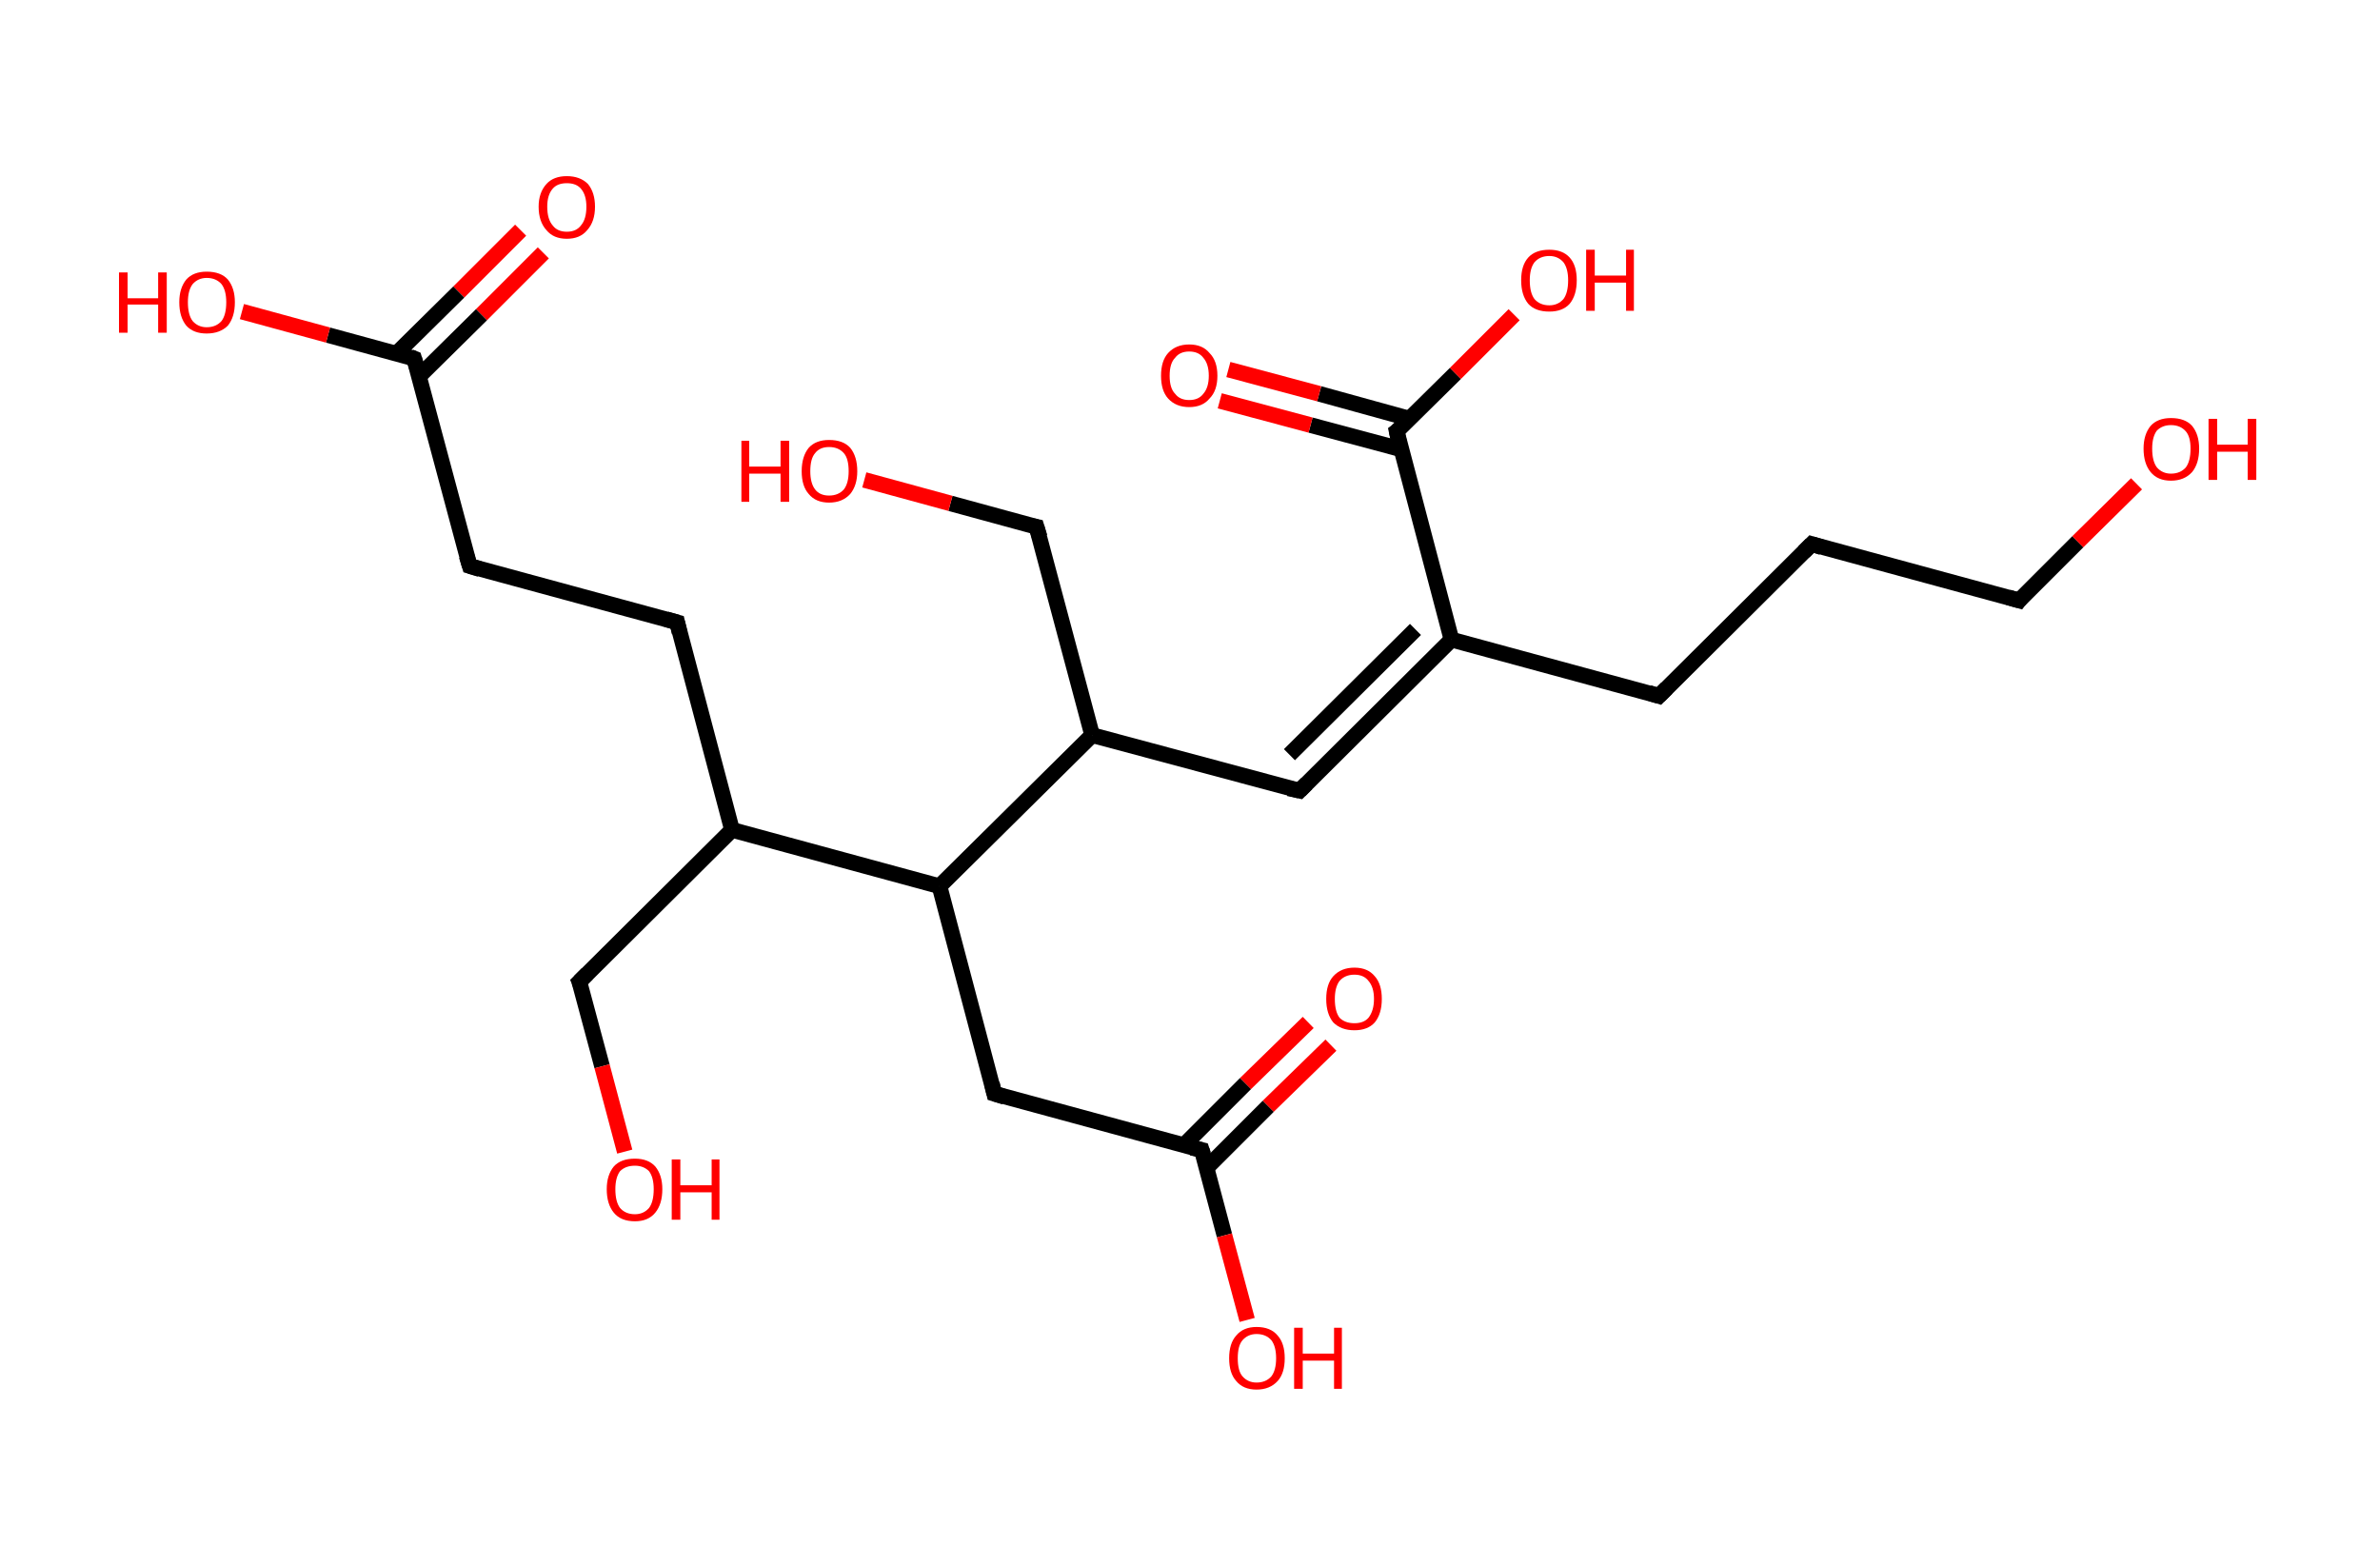 <?xml version='1.0' encoding='ASCII' standalone='yes'?>
<svg xmlns="http://www.w3.org/2000/svg" xmlns:rdkit="http://www.rdkit.org/xml" xmlns:xlink="http://www.w3.org/1999/xlink" version="1.1" baseProfile="full" xml:space="preserve" width="304px" height="200px" viewBox="0 0 304 200">
<!-- END OF HEADER -->
<rect style="opacity:1.0;fill:#FFFFFF;stroke:none" width="304.0" height="200.0" x="0.0" y="0.0"> </rect>
<path class="bond-0 atom-0 atom-1" d="M 69.4,32.3 L 61.5,40.2" style="fill:none;fill-rule:evenodd;stroke:#FF0000;stroke-width:2.0px;stroke-linecap:butt;stroke-linejoin:miter;stroke-opacity:1"/>
<path class="bond-0 atom-0 atom-1" d="M 61.5,40.2 L 53.5,48.1" style="fill:none;fill-rule:evenodd;stroke:#000000;stroke-width:2.0px;stroke-linecap:butt;stroke-linejoin:miter;stroke-opacity:1"/>
<path class="bond-0 atom-0 atom-1" d="M 66.5,29.4 L 58.6,37.3" style="fill:none;fill-rule:evenodd;stroke:#FF0000;stroke-width:2.0px;stroke-linecap:butt;stroke-linejoin:miter;stroke-opacity:1"/>
<path class="bond-0 atom-0 atom-1" d="M 58.6,37.3 L 50.6,45.2" style="fill:none;fill-rule:evenodd;stroke:#000000;stroke-width:2.0px;stroke-linecap:butt;stroke-linejoin:miter;stroke-opacity:1"/>
<path class="bond-1 atom-1 atom-2" d="M 52.9,45.8 L 41.9,42.8" style="fill:none;fill-rule:evenodd;stroke:#000000;stroke-width:2.0px;stroke-linecap:butt;stroke-linejoin:miter;stroke-opacity:1"/>
<path class="bond-1 atom-1 atom-2" d="M 41.9,42.8 L 30.9,39.8" style="fill:none;fill-rule:evenodd;stroke:#FF0000;stroke-width:2.0px;stroke-linecap:butt;stroke-linejoin:miter;stroke-opacity:1"/>
<path class="bond-2 atom-1 atom-3" d="M 52.9,45.8 L 60.0,72.3" style="fill:none;fill-rule:evenodd;stroke:#000000;stroke-width:2.0px;stroke-linecap:butt;stroke-linejoin:miter;stroke-opacity:1"/>
<path class="bond-3 atom-3 atom-4" d="M 60.0,72.3 L 86.5,79.5" style="fill:none;fill-rule:evenodd;stroke:#000000;stroke-width:2.0px;stroke-linecap:butt;stroke-linejoin:miter;stroke-opacity:1"/>
<path class="bond-4 atom-4 atom-5" d="M 86.5,79.5 L 93.5,106.0" style="fill:none;fill-rule:evenodd;stroke:#000000;stroke-width:2.0px;stroke-linecap:butt;stroke-linejoin:miter;stroke-opacity:1"/>
<path class="bond-5 atom-5 atom-6" d="M 93.5,106.0 L 74.0,125.4" style="fill:none;fill-rule:evenodd;stroke:#000000;stroke-width:2.0px;stroke-linecap:butt;stroke-linejoin:miter;stroke-opacity:1"/>
<path class="bond-6 atom-6 atom-7" d="M 74.0,125.4 L 76.9,136.2" style="fill:none;fill-rule:evenodd;stroke:#000000;stroke-width:2.0px;stroke-linecap:butt;stroke-linejoin:miter;stroke-opacity:1"/>
<path class="bond-6 atom-6 atom-7" d="M 76.9,136.2 L 79.8,147.1" style="fill:none;fill-rule:evenodd;stroke:#FF0000;stroke-width:2.0px;stroke-linecap:butt;stroke-linejoin:miter;stroke-opacity:1"/>
<path class="bond-7 atom-5 atom-8" d="M 93.5,106.0 L 120.0,113.2" style="fill:none;fill-rule:evenodd;stroke:#000000;stroke-width:2.0px;stroke-linecap:butt;stroke-linejoin:miter;stroke-opacity:1"/>
<path class="bond-8 atom-8 atom-9" d="M 120.0,113.2 L 127.0,139.7" style="fill:none;fill-rule:evenodd;stroke:#000000;stroke-width:2.0px;stroke-linecap:butt;stroke-linejoin:miter;stroke-opacity:1"/>
<path class="bond-9 atom-9 atom-10" d="M 127.0,139.7 L 153.5,146.9" style="fill:none;fill-rule:evenodd;stroke:#000000;stroke-width:2.0px;stroke-linecap:butt;stroke-linejoin:miter;stroke-opacity:1"/>
<path class="bond-10 atom-10 atom-11" d="M 154.1,149.2 L 162.0,141.3" style="fill:none;fill-rule:evenodd;stroke:#000000;stroke-width:2.0px;stroke-linecap:butt;stroke-linejoin:miter;stroke-opacity:1"/>
<path class="bond-10 atom-10 atom-11" d="M 162.0,141.3 L 170.0,133.5" style="fill:none;fill-rule:evenodd;stroke:#FF0000;stroke-width:2.0px;stroke-linecap:butt;stroke-linejoin:miter;stroke-opacity:1"/>
<path class="bond-10 atom-10 atom-11" d="M 151.2,146.3 L 159.1,138.4" style="fill:none;fill-rule:evenodd;stroke:#000000;stroke-width:2.0px;stroke-linecap:butt;stroke-linejoin:miter;stroke-opacity:1"/>
<path class="bond-10 atom-10 atom-11" d="M 159.1,138.4 L 167.1,130.6" style="fill:none;fill-rule:evenodd;stroke:#FF0000;stroke-width:2.0px;stroke-linecap:butt;stroke-linejoin:miter;stroke-opacity:1"/>
<path class="bond-11 atom-10 atom-12" d="M 153.5,146.9 L 156.4,157.8" style="fill:none;fill-rule:evenodd;stroke:#000000;stroke-width:2.0px;stroke-linecap:butt;stroke-linejoin:miter;stroke-opacity:1"/>
<path class="bond-11 atom-10 atom-12" d="M 156.4,157.8 L 159.3,168.6" style="fill:none;fill-rule:evenodd;stroke:#FF0000;stroke-width:2.0px;stroke-linecap:butt;stroke-linejoin:miter;stroke-opacity:1"/>
<path class="bond-12 atom-8 atom-13" d="M 120.0,113.2 L 139.5,93.9" style="fill:none;fill-rule:evenodd;stroke:#000000;stroke-width:2.0px;stroke-linecap:butt;stroke-linejoin:miter;stroke-opacity:1"/>
<path class="bond-13 atom-13 atom-14" d="M 139.5,93.9 L 166.0,101.0" style="fill:none;fill-rule:evenodd;stroke:#000000;stroke-width:2.0px;stroke-linecap:butt;stroke-linejoin:miter;stroke-opacity:1"/>
<path class="bond-14 atom-14 atom-15" d="M 166.0,101.0 L 185.4,81.7" style="fill:none;fill-rule:evenodd;stroke:#000000;stroke-width:2.0px;stroke-linecap:butt;stroke-linejoin:miter;stroke-opacity:1"/>
<path class="bond-14 atom-14 atom-15" d="M 164.7,96.4 L 180.8,80.4" style="fill:none;fill-rule:evenodd;stroke:#000000;stroke-width:2.0px;stroke-linecap:butt;stroke-linejoin:miter;stroke-opacity:1"/>
<path class="bond-15 atom-15 atom-16" d="M 185.4,81.7 L 211.9,88.9" style="fill:none;fill-rule:evenodd;stroke:#000000;stroke-width:2.0px;stroke-linecap:butt;stroke-linejoin:miter;stroke-opacity:1"/>
<path class="bond-16 atom-16 atom-17" d="M 211.9,88.9 L 231.4,69.5" style="fill:none;fill-rule:evenodd;stroke:#000000;stroke-width:2.0px;stroke-linecap:butt;stroke-linejoin:miter;stroke-opacity:1"/>
<path class="bond-17 atom-17 atom-18" d="M 231.4,69.5 L 257.9,76.7" style="fill:none;fill-rule:evenodd;stroke:#000000;stroke-width:2.0px;stroke-linecap:butt;stroke-linejoin:miter;stroke-opacity:1"/>
<path class="bond-18 atom-18 atom-19" d="M 257.9,76.7 L 265.4,69.2" style="fill:none;fill-rule:evenodd;stroke:#000000;stroke-width:2.0px;stroke-linecap:butt;stroke-linejoin:miter;stroke-opacity:1"/>
<path class="bond-18 atom-18 atom-19" d="M 265.4,69.2 L 272.9,61.8" style="fill:none;fill-rule:evenodd;stroke:#FF0000;stroke-width:2.0px;stroke-linecap:butt;stroke-linejoin:miter;stroke-opacity:1"/>
<path class="bond-19 atom-15 atom-20" d="M 185.4,81.7 L 178.4,55.1" style="fill:none;fill-rule:evenodd;stroke:#000000;stroke-width:2.0px;stroke-linecap:butt;stroke-linejoin:miter;stroke-opacity:1"/>
<path class="bond-20 atom-20 atom-21" d="M 180.1,53.5 L 168.5,50.3" style="fill:none;fill-rule:evenodd;stroke:#000000;stroke-width:2.0px;stroke-linecap:butt;stroke-linejoin:miter;stroke-opacity:1"/>
<path class="bond-20 atom-20 atom-21" d="M 168.5,50.3 L 156.9,47.2" style="fill:none;fill-rule:evenodd;stroke:#FF0000;stroke-width:2.0px;stroke-linecap:butt;stroke-linejoin:miter;stroke-opacity:1"/>
<path class="bond-20 atom-20 atom-21" d="M 179.0,57.4 L 167.4,54.3" style="fill:none;fill-rule:evenodd;stroke:#000000;stroke-width:2.0px;stroke-linecap:butt;stroke-linejoin:miter;stroke-opacity:1"/>
<path class="bond-20 atom-20 atom-21" d="M 167.4,54.3 L 155.8,51.2" style="fill:none;fill-rule:evenodd;stroke:#FF0000;stroke-width:2.0px;stroke-linecap:butt;stroke-linejoin:miter;stroke-opacity:1"/>
<path class="bond-21 atom-20 atom-22" d="M 178.4,55.1 L 185.9,47.7" style="fill:none;fill-rule:evenodd;stroke:#000000;stroke-width:2.0px;stroke-linecap:butt;stroke-linejoin:miter;stroke-opacity:1"/>
<path class="bond-21 atom-20 atom-22" d="M 185.9,47.7 L 193.4,40.2" style="fill:none;fill-rule:evenodd;stroke:#FF0000;stroke-width:2.0px;stroke-linecap:butt;stroke-linejoin:miter;stroke-opacity:1"/>
<path class="bond-22 atom-13 atom-23" d="M 139.5,93.9 L 132.4,67.3" style="fill:none;fill-rule:evenodd;stroke:#000000;stroke-width:2.0px;stroke-linecap:butt;stroke-linejoin:miter;stroke-opacity:1"/>
<path class="bond-23 atom-23 atom-24" d="M 132.4,67.3 L 121.4,64.3" style="fill:none;fill-rule:evenodd;stroke:#000000;stroke-width:2.0px;stroke-linecap:butt;stroke-linejoin:miter;stroke-opacity:1"/>
<path class="bond-23 atom-23 atom-24" d="M 121.4,64.3 L 110.4,61.3" style="fill:none;fill-rule:evenodd;stroke:#FF0000;stroke-width:2.0px;stroke-linecap:butt;stroke-linejoin:miter;stroke-opacity:1"/>
<path d="M 52.4,45.6 L 52.9,45.8 L 53.3,47.1" style="fill:none;stroke:#000000;stroke-width:2.0px;stroke-linecap:butt;stroke-linejoin:miter;stroke-opacity:1;"/>
<path d="M 59.6,71.0 L 60.0,72.3 L 61.3,72.7" style="fill:none;stroke:#000000;stroke-width:2.0px;stroke-linecap:butt;stroke-linejoin:miter;stroke-opacity:1;"/>
<path d="M 85.1,79.1 L 86.5,79.5 L 86.8,80.8" style="fill:none;stroke:#000000;stroke-width:2.0px;stroke-linecap:butt;stroke-linejoin:miter;stroke-opacity:1;"/>
<path d="M 75.0,124.4 L 74.0,125.4 L 74.2,125.9" style="fill:none;stroke:#000000;stroke-width:2.0px;stroke-linecap:butt;stroke-linejoin:miter;stroke-opacity:1;"/>
<path d="M 126.7,138.4 L 127.0,139.7 L 128.3,140.1" style="fill:none;stroke:#000000;stroke-width:2.0px;stroke-linecap:butt;stroke-linejoin:miter;stroke-opacity:1;"/>
<path d="M 152.2,146.6 L 153.5,146.9 L 153.7,147.5" style="fill:none;stroke:#000000;stroke-width:2.0px;stroke-linecap:butt;stroke-linejoin:miter;stroke-opacity:1;"/>
<path d="M 164.6,100.7 L 166.0,101.0 L 166.9,100.1" style="fill:none;stroke:#000000;stroke-width:2.0px;stroke-linecap:butt;stroke-linejoin:miter;stroke-opacity:1;"/>
<path d="M 210.6,88.5 L 211.9,88.9 L 212.9,87.9" style="fill:none;stroke:#000000;stroke-width:2.0px;stroke-linecap:butt;stroke-linejoin:miter;stroke-opacity:1;"/>
<path d="M 230.4,70.5 L 231.4,69.5 L 232.7,69.9" style="fill:none;stroke:#000000;stroke-width:2.0px;stroke-linecap:butt;stroke-linejoin:miter;stroke-opacity:1;"/>
<path d="M 256.5,76.3 L 257.9,76.7 L 258.2,76.3" style="fill:none;stroke:#000000;stroke-width:2.0px;stroke-linecap:butt;stroke-linejoin:miter;stroke-opacity:1;"/>
<path d="M 178.7,56.5 L 178.4,55.1 L 178.8,54.8" style="fill:none;stroke:#000000;stroke-width:2.0px;stroke-linecap:butt;stroke-linejoin:miter;stroke-opacity:1;"/>
<path d="M 132.8,68.6 L 132.4,67.3 L 131.9,67.2" style="fill:none;stroke:#000000;stroke-width:2.0px;stroke-linecap:butt;stroke-linejoin:miter;stroke-opacity:1;"/>
<path class="atom-0" d="M 68.8 26.4 Q 68.8 24.6, 69.8 23.5 Q 70.7 22.5, 72.4 22.5 Q 74.1 22.5, 75.1 23.5 Q 76.0 24.6, 76.0 26.4 Q 76.0 28.3, 75.0 29.4 Q 74.1 30.5, 72.4 30.5 Q 70.7 30.5, 69.8 29.4 Q 68.8 28.3, 68.8 26.4 M 72.4 29.6 Q 73.6 29.6, 74.2 28.8 Q 74.9 28.0, 74.9 26.4 Q 74.9 24.9, 74.2 24.1 Q 73.6 23.4, 72.4 23.4 Q 71.2 23.4, 70.6 24.1 Q 69.9 24.9, 69.9 26.4 Q 69.9 28.0, 70.6 28.8 Q 71.2 29.6, 72.4 29.6 " fill="#FF0000"/>
<path class="atom-2" d="M 15.2 34.8 L 16.3 34.8 L 16.3 38.1 L 20.2 38.1 L 20.2 34.8 L 21.3 34.8 L 21.3 42.5 L 20.2 42.5 L 20.2 38.9 L 16.3 38.9 L 16.3 42.5 L 15.2 42.5 L 15.2 34.8 " fill="#FF0000"/>
<path class="atom-2" d="M 22.9 38.6 Q 22.9 36.8, 23.8 35.7 Q 24.7 34.7, 26.4 34.7 Q 28.2 34.7, 29.1 35.7 Q 30.0 36.8, 30.0 38.6 Q 30.0 40.5, 29.1 41.6 Q 28.1 42.6, 26.4 42.6 Q 24.7 42.6, 23.8 41.6 Q 22.9 40.5, 22.9 38.6 M 26.4 41.8 Q 27.6 41.8, 28.3 41.0 Q 28.9 40.2, 28.9 38.6 Q 28.9 37.1, 28.3 36.3 Q 27.6 35.5, 26.4 35.5 Q 25.3 35.5, 24.6 36.3 Q 24.0 37.1, 24.0 38.6 Q 24.0 40.2, 24.6 41.0 Q 25.3 41.8, 26.4 41.8 " fill="#FF0000"/>
<path class="atom-7" d="M 77.5 151.9 Q 77.5 150.1, 78.4 149.0 Q 79.3 148.0, 81.1 148.0 Q 82.8 148.0, 83.7 149.0 Q 84.6 150.1, 84.6 151.9 Q 84.6 153.8, 83.7 154.9 Q 82.8 156.0, 81.1 156.0 Q 79.3 156.0, 78.4 154.9 Q 77.5 153.8, 77.5 151.9 M 81.1 155.1 Q 82.2 155.1, 82.9 154.3 Q 83.5 153.5, 83.5 151.9 Q 83.5 150.4, 82.9 149.6 Q 82.2 148.9, 81.1 148.9 Q 79.9 148.9, 79.2 149.6 Q 78.6 150.4, 78.6 151.9 Q 78.6 153.5, 79.2 154.3 Q 79.9 155.1, 81.1 155.1 " fill="#FF0000"/>
<path class="atom-7" d="M 85.8 148.1 L 86.9 148.1 L 86.9 151.4 L 90.9 151.4 L 90.9 148.1 L 91.9 148.1 L 91.9 155.8 L 90.9 155.8 L 90.9 152.3 L 86.9 152.3 L 86.9 155.8 L 85.8 155.8 L 85.8 148.1 " fill="#FF0000"/>
<path class="atom-11" d="M 169.4 127.6 Q 169.4 125.7, 170.3 124.7 Q 171.3 123.6, 173.0 123.6 Q 174.7 123.6, 175.6 124.7 Q 176.5 125.7, 176.5 127.6 Q 176.5 129.5, 175.6 130.6 Q 174.7 131.6, 173.0 131.6 Q 171.3 131.6, 170.3 130.6 Q 169.4 129.5, 169.4 127.6 M 173.0 130.7 Q 174.2 130.7, 174.8 130.0 Q 175.5 129.1, 175.5 127.6 Q 175.5 126.1, 174.8 125.3 Q 174.2 124.5, 173.0 124.5 Q 171.8 124.5, 171.1 125.3 Q 170.5 126.1, 170.5 127.6 Q 170.5 129.2, 171.1 130.0 Q 171.8 130.7, 173.0 130.7 " fill="#FF0000"/>
<path class="atom-12" d="M 157.0 173.5 Q 157.0 171.6, 157.9 170.6 Q 158.8 169.5, 160.5 169.5 Q 162.3 169.5, 163.2 170.6 Q 164.1 171.6, 164.1 173.5 Q 164.1 175.4, 163.2 176.4 Q 162.2 177.5, 160.5 177.5 Q 158.8 177.5, 157.9 176.4 Q 157.0 175.4, 157.0 173.5 M 160.5 176.6 Q 161.7 176.6, 162.4 175.8 Q 163.0 175.0, 163.0 173.5 Q 163.0 172.0, 162.4 171.2 Q 161.7 170.4, 160.5 170.4 Q 159.4 170.4, 158.7 171.2 Q 158.1 171.9, 158.1 173.5 Q 158.1 175.1, 158.7 175.8 Q 159.4 176.6, 160.5 176.6 " fill="#FF0000"/>
<path class="atom-12" d="M 165.3 169.6 L 166.4 169.6 L 166.4 172.9 L 170.4 172.9 L 170.4 169.6 L 171.4 169.6 L 171.4 177.4 L 170.4 177.4 L 170.4 173.8 L 166.4 173.8 L 166.4 177.4 L 165.3 177.4 L 165.3 169.6 " fill="#FF0000"/>
<path class="atom-19" d="M 273.8 57.3 Q 273.8 55.5, 274.7 54.4 Q 275.6 53.4, 277.3 53.4 Q 279.1 53.4, 280.0 54.4 Q 280.9 55.5, 280.9 57.3 Q 280.9 59.2, 280.0 60.3 Q 279.0 61.4, 277.3 61.4 Q 275.6 61.4, 274.7 60.3 Q 273.8 59.2, 273.8 57.3 M 277.3 60.5 Q 278.5 60.5, 279.2 59.7 Q 279.8 58.9, 279.8 57.3 Q 279.8 55.8, 279.2 55.1 Q 278.5 54.3, 277.3 54.3 Q 276.2 54.3, 275.5 55.0 Q 274.9 55.8, 274.9 57.3 Q 274.9 58.9, 275.5 59.7 Q 276.2 60.5, 277.3 60.5 " fill="#FF0000"/>
<path class="atom-19" d="M 282.1 53.5 L 283.2 53.5 L 283.2 56.8 L 287.1 56.8 L 287.1 53.5 L 288.2 53.5 L 288.2 61.3 L 287.1 61.3 L 287.1 57.7 L 283.2 57.7 L 283.2 61.3 L 282.1 61.3 L 282.1 53.5 " fill="#FF0000"/>
<path class="atom-21" d="M 148.3 48.0 Q 148.3 46.1, 149.2 45.1 Q 150.2 44.0, 151.9 44.0 Q 153.6 44.0, 154.5 45.1 Q 155.5 46.1, 155.5 48.0 Q 155.5 49.9, 154.5 50.9 Q 153.6 52.0, 151.9 52.0 Q 150.2 52.0, 149.2 50.9 Q 148.3 49.9, 148.3 48.0 M 151.9 51.1 Q 153.1 51.1, 153.7 50.3 Q 154.4 49.5, 154.4 48.0 Q 154.4 46.5, 153.7 45.7 Q 153.1 44.9, 151.9 44.9 Q 150.7 44.9, 150.1 45.7 Q 149.4 46.4, 149.4 48.0 Q 149.4 49.6, 150.1 50.3 Q 150.7 51.1, 151.9 51.1 " fill="#FF0000"/>
<path class="atom-22" d="M 194.3 35.8 Q 194.3 33.9, 195.2 32.9 Q 196.1 31.9, 197.9 31.9 Q 199.6 31.9, 200.5 32.9 Q 201.4 33.9, 201.4 35.8 Q 201.4 37.7, 200.5 38.8 Q 199.6 39.8, 197.9 39.8 Q 196.1 39.8, 195.2 38.8 Q 194.3 37.7, 194.3 35.8 M 197.9 39.0 Q 199.0 39.0, 199.7 38.2 Q 200.3 37.4, 200.3 35.8 Q 200.3 34.3, 199.7 33.5 Q 199.0 32.7, 197.9 32.7 Q 196.7 32.7, 196.0 33.5 Q 195.4 34.3, 195.4 35.8 Q 195.4 37.4, 196.0 38.2 Q 196.7 39.0, 197.9 39.0 " fill="#FF0000"/>
<path class="atom-22" d="M 202.6 31.9 L 203.7 31.9 L 203.7 35.2 L 207.7 35.2 L 207.7 31.9 L 208.7 31.9 L 208.7 39.7 L 207.7 39.7 L 207.7 36.1 L 203.7 36.1 L 203.7 39.7 L 202.6 39.7 L 202.6 31.9 " fill="#FF0000"/>
<path class="atom-24" d="M 94.7 56.3 L 95.7 56.3 L 95.7 59.6 L 99.7 59.6 L 99.7 56.3 L 100.8 56.3 L 100.8 64.1 L 99.7 64.1 L 99.7 60.5 L 95.7 60.5 L 95.7 64.1 L 94.7 64.1 L 94.7 56.3 " fill="#FF0000"/>
<path class="atom-24" d="M 102.4 60.2 Q 102.4 58.3, 103.3 57.2 Q 104.2 56.2, 105.9 56.2 Q 107.7 56.2, 108.6 57.2 Q 109.5 58.3, 109.5 60.2 Q 109.5 62.0, 108.6 63.1 Q 107.6 64.2, 105.9 64.2 Q 104.2 64.2, 103.3 63.1 Q 102.4 62.1, 102.4 60.2 M 105.9 63.3 Q 107.1 63.3, 107.8 62.5 Q 108.4 61.7, 108.4 60.2 Q 108.4 58.6, 107.8 57.9 Q 107.1 57.1, 105.9 57.1 Q 104.7 57.1, 104.1 57.9 Q 103.5 58.6, 103.5 60.2 Q 103.5 61.7, 104.1 62.5 Q 104.7 63.3, 105.9 63.3 " fill="#FF0000"/>
</svg>
